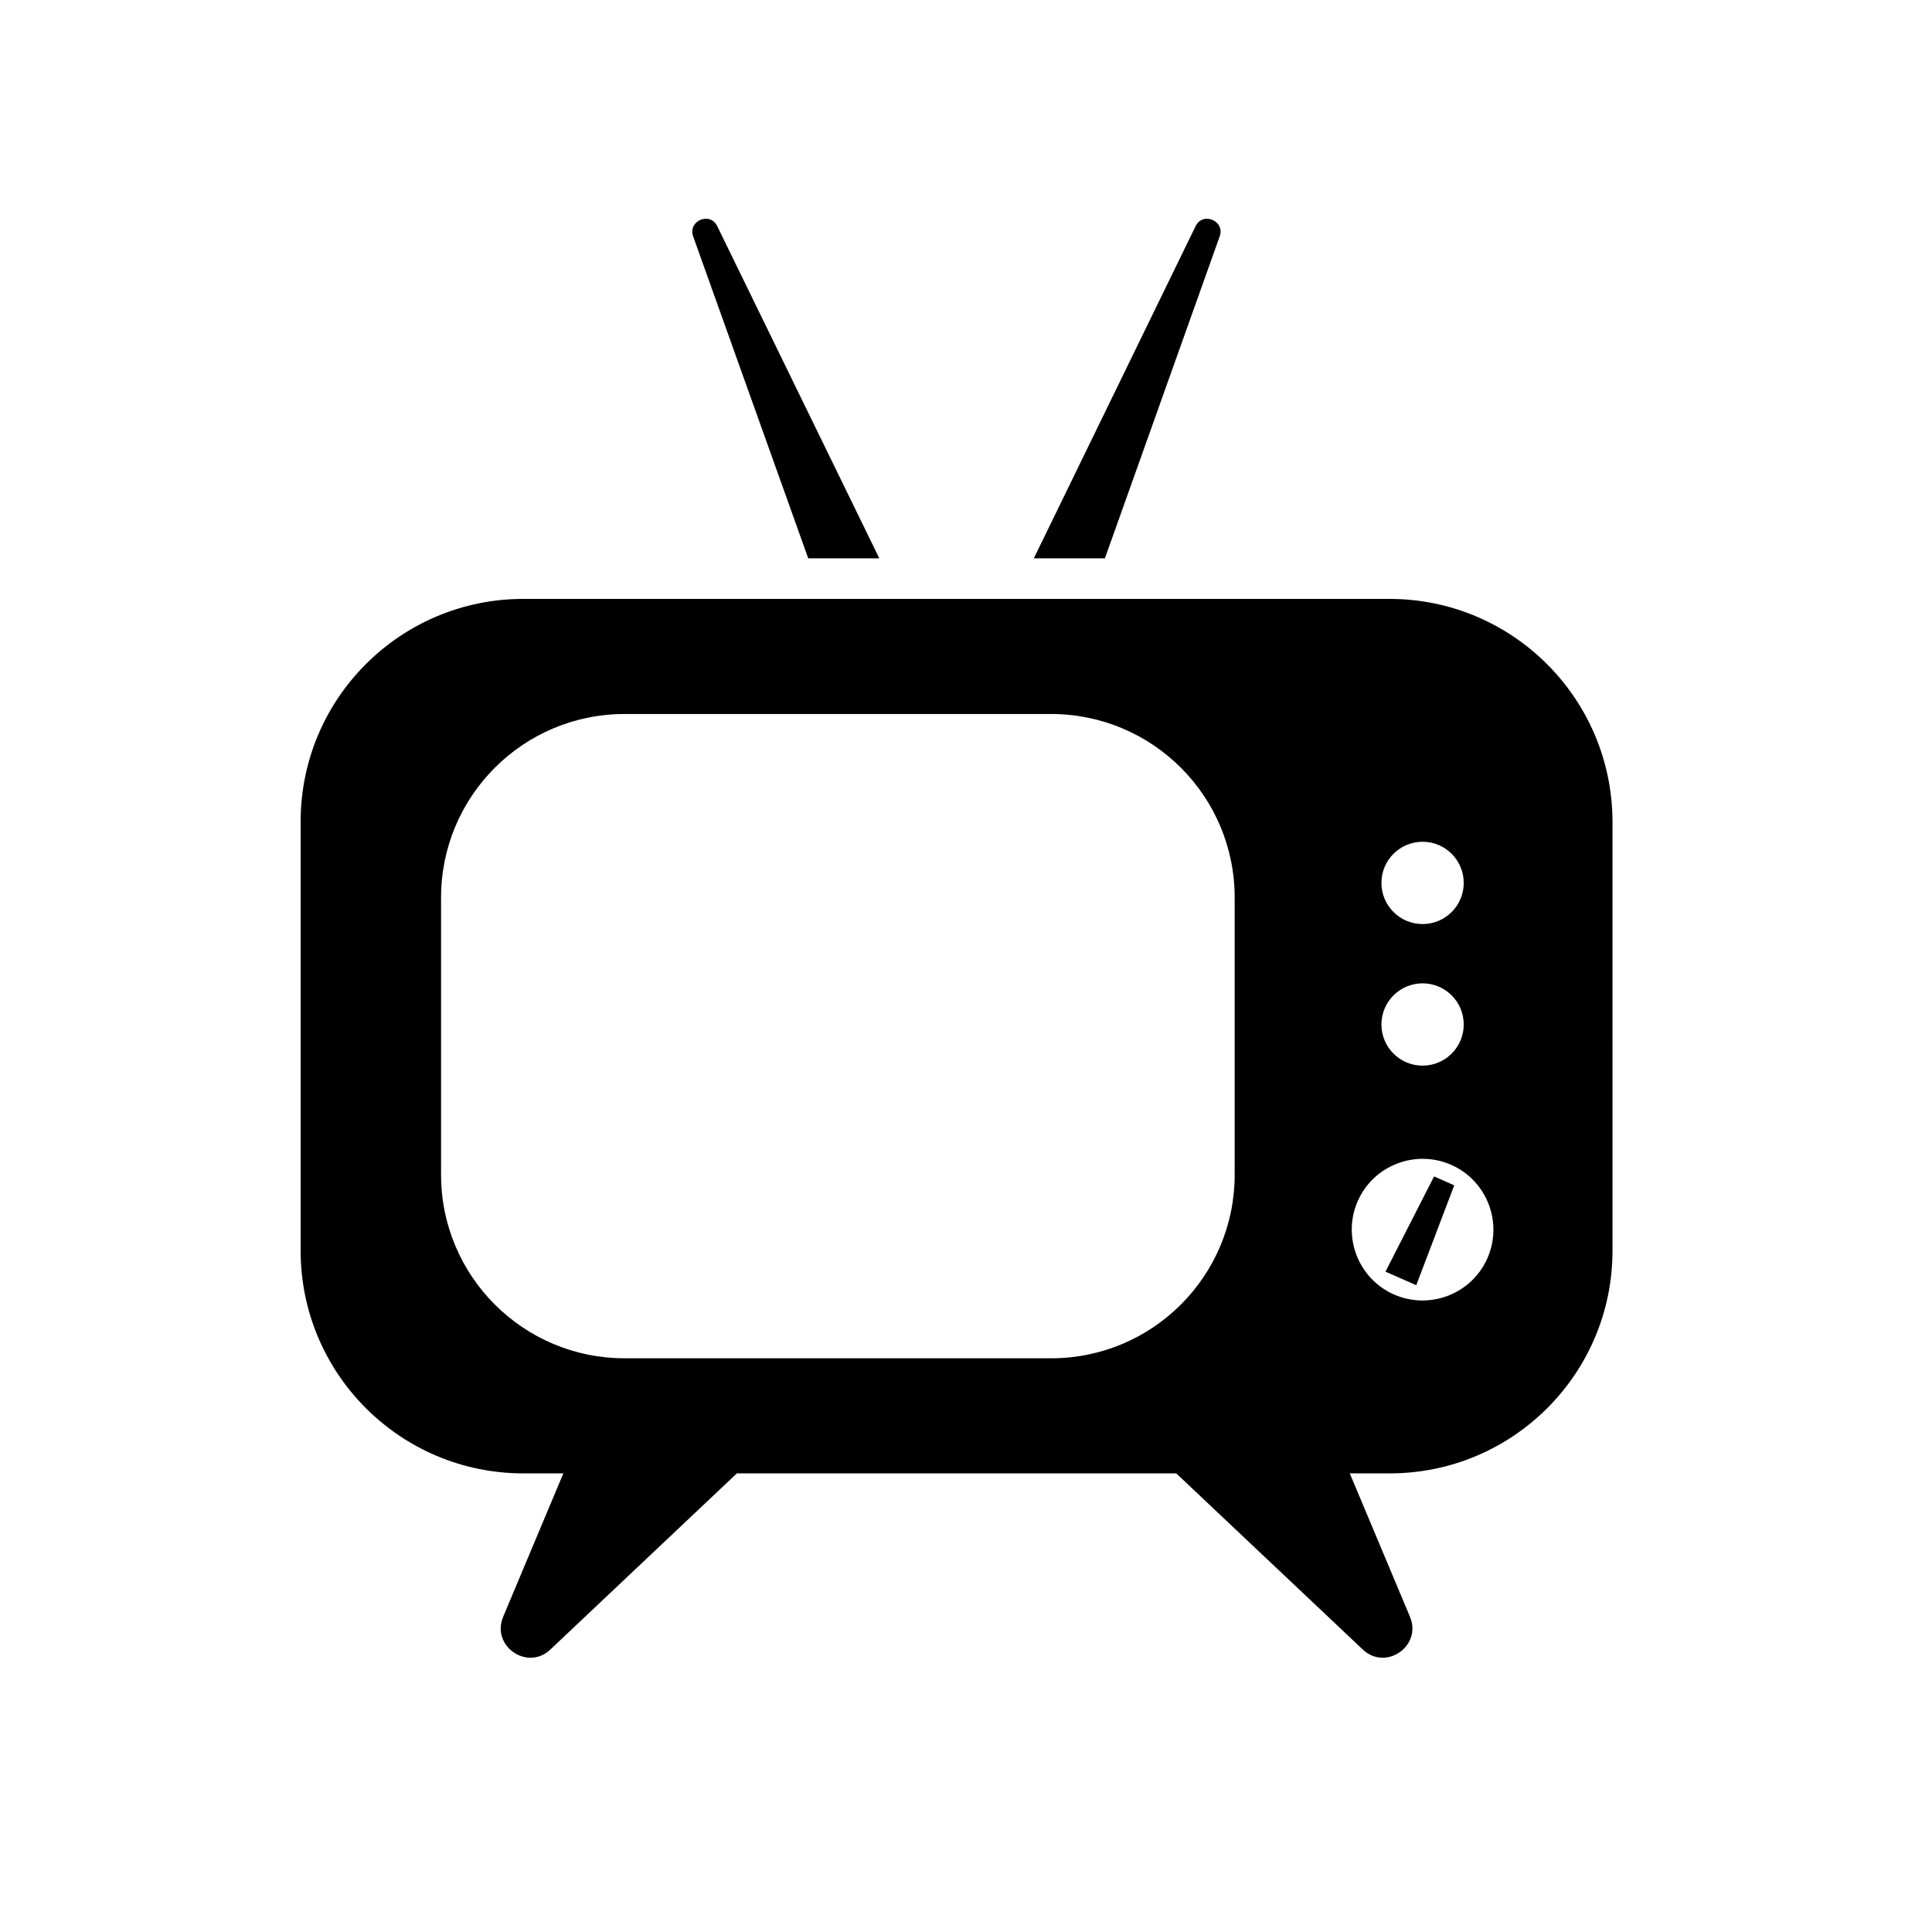 <?xml version="1.0" encoding="utf-8"?>
<svg id="Layer_1" width="64" height="64" style="enable-background:new 0 0 512 512;" version="1.1" viewBox="-76.375 -51.164 671.408 633.678" xmlns="http://www.w3.org/2000/svg">
  <g>
    <polygon id="XMLID_8_" points="405.1,371.9 415.8,376.6 429,341.9 422,338.8  "/>
    <path style="fill:#000000;fill-opacity:1;stroke-width:0.103" d="M406.5,138.1h-301c-42.7,0-77.4,34.6-77.4,77.4v149.1c0,42.7,34.6,77.4,77.4,77.4h13.9l-20.9,49.8   c-4.3,10.2,8.4,19,16.4,11.4l64.8-61.2h152.7l64.8,61.2c8,7.6,20.7-1.2,16.4-11.4l-20.9-49.8h13.9c42.7,0,77.4-34.6,77.4-77.4   V215.5C483.9,172.7,449.2,138.1,406.5,138.1z M418,222.5c7.9,0,14.3,6.4,14.3,14.3c0,7.9-6.4,14.3-14.3,14.3   c-7.9,0-14.3-6.4-14.3-14.3C403.7,228.9,410.1,222.5,418,222.5z M418,271.7c7.9,0,14.3,6.4,14.3,14.3c0,7.9-6.4,14.3-14.3,14.3   c-7.9,0-14.3-6.4-14.3-14.3C403.7,278.1,410.1,271.7,418,271.7z M140.7,402c-35.2,0-63.8-28.5-63.8-63.8v-96.3   c0-35.2,28.5-63.8,63.8-63.8h148.2c35.2,0,63.8,28.5,63.8,63.8v96.3c0,35.2-28.5,63.8-63.8,63.8H140.7z M440.5,367.3   c-5.5,12.4-20.1,18-32.5,12.5c-12.4-5.5-18-20.1-12.5-32.5c5.5-12.4,20.1-18,32.5-12.5C440.4,340.3,446,354.9,440.5,367.3z"/>
    <path d="M347.5,12.1c1.9-5.4-5.9-8.7-8.4-3.5L282.9,124h24.7L347.5,12.1z" id="XMLID_2_"/>
    <path d="M204.5,124h24.7L172.9,8.6c-2.5-5.2-10.3-1.9-8.4,3.5L204.5,124z" id="XMLID_1_"/>
  </g>
</svg>